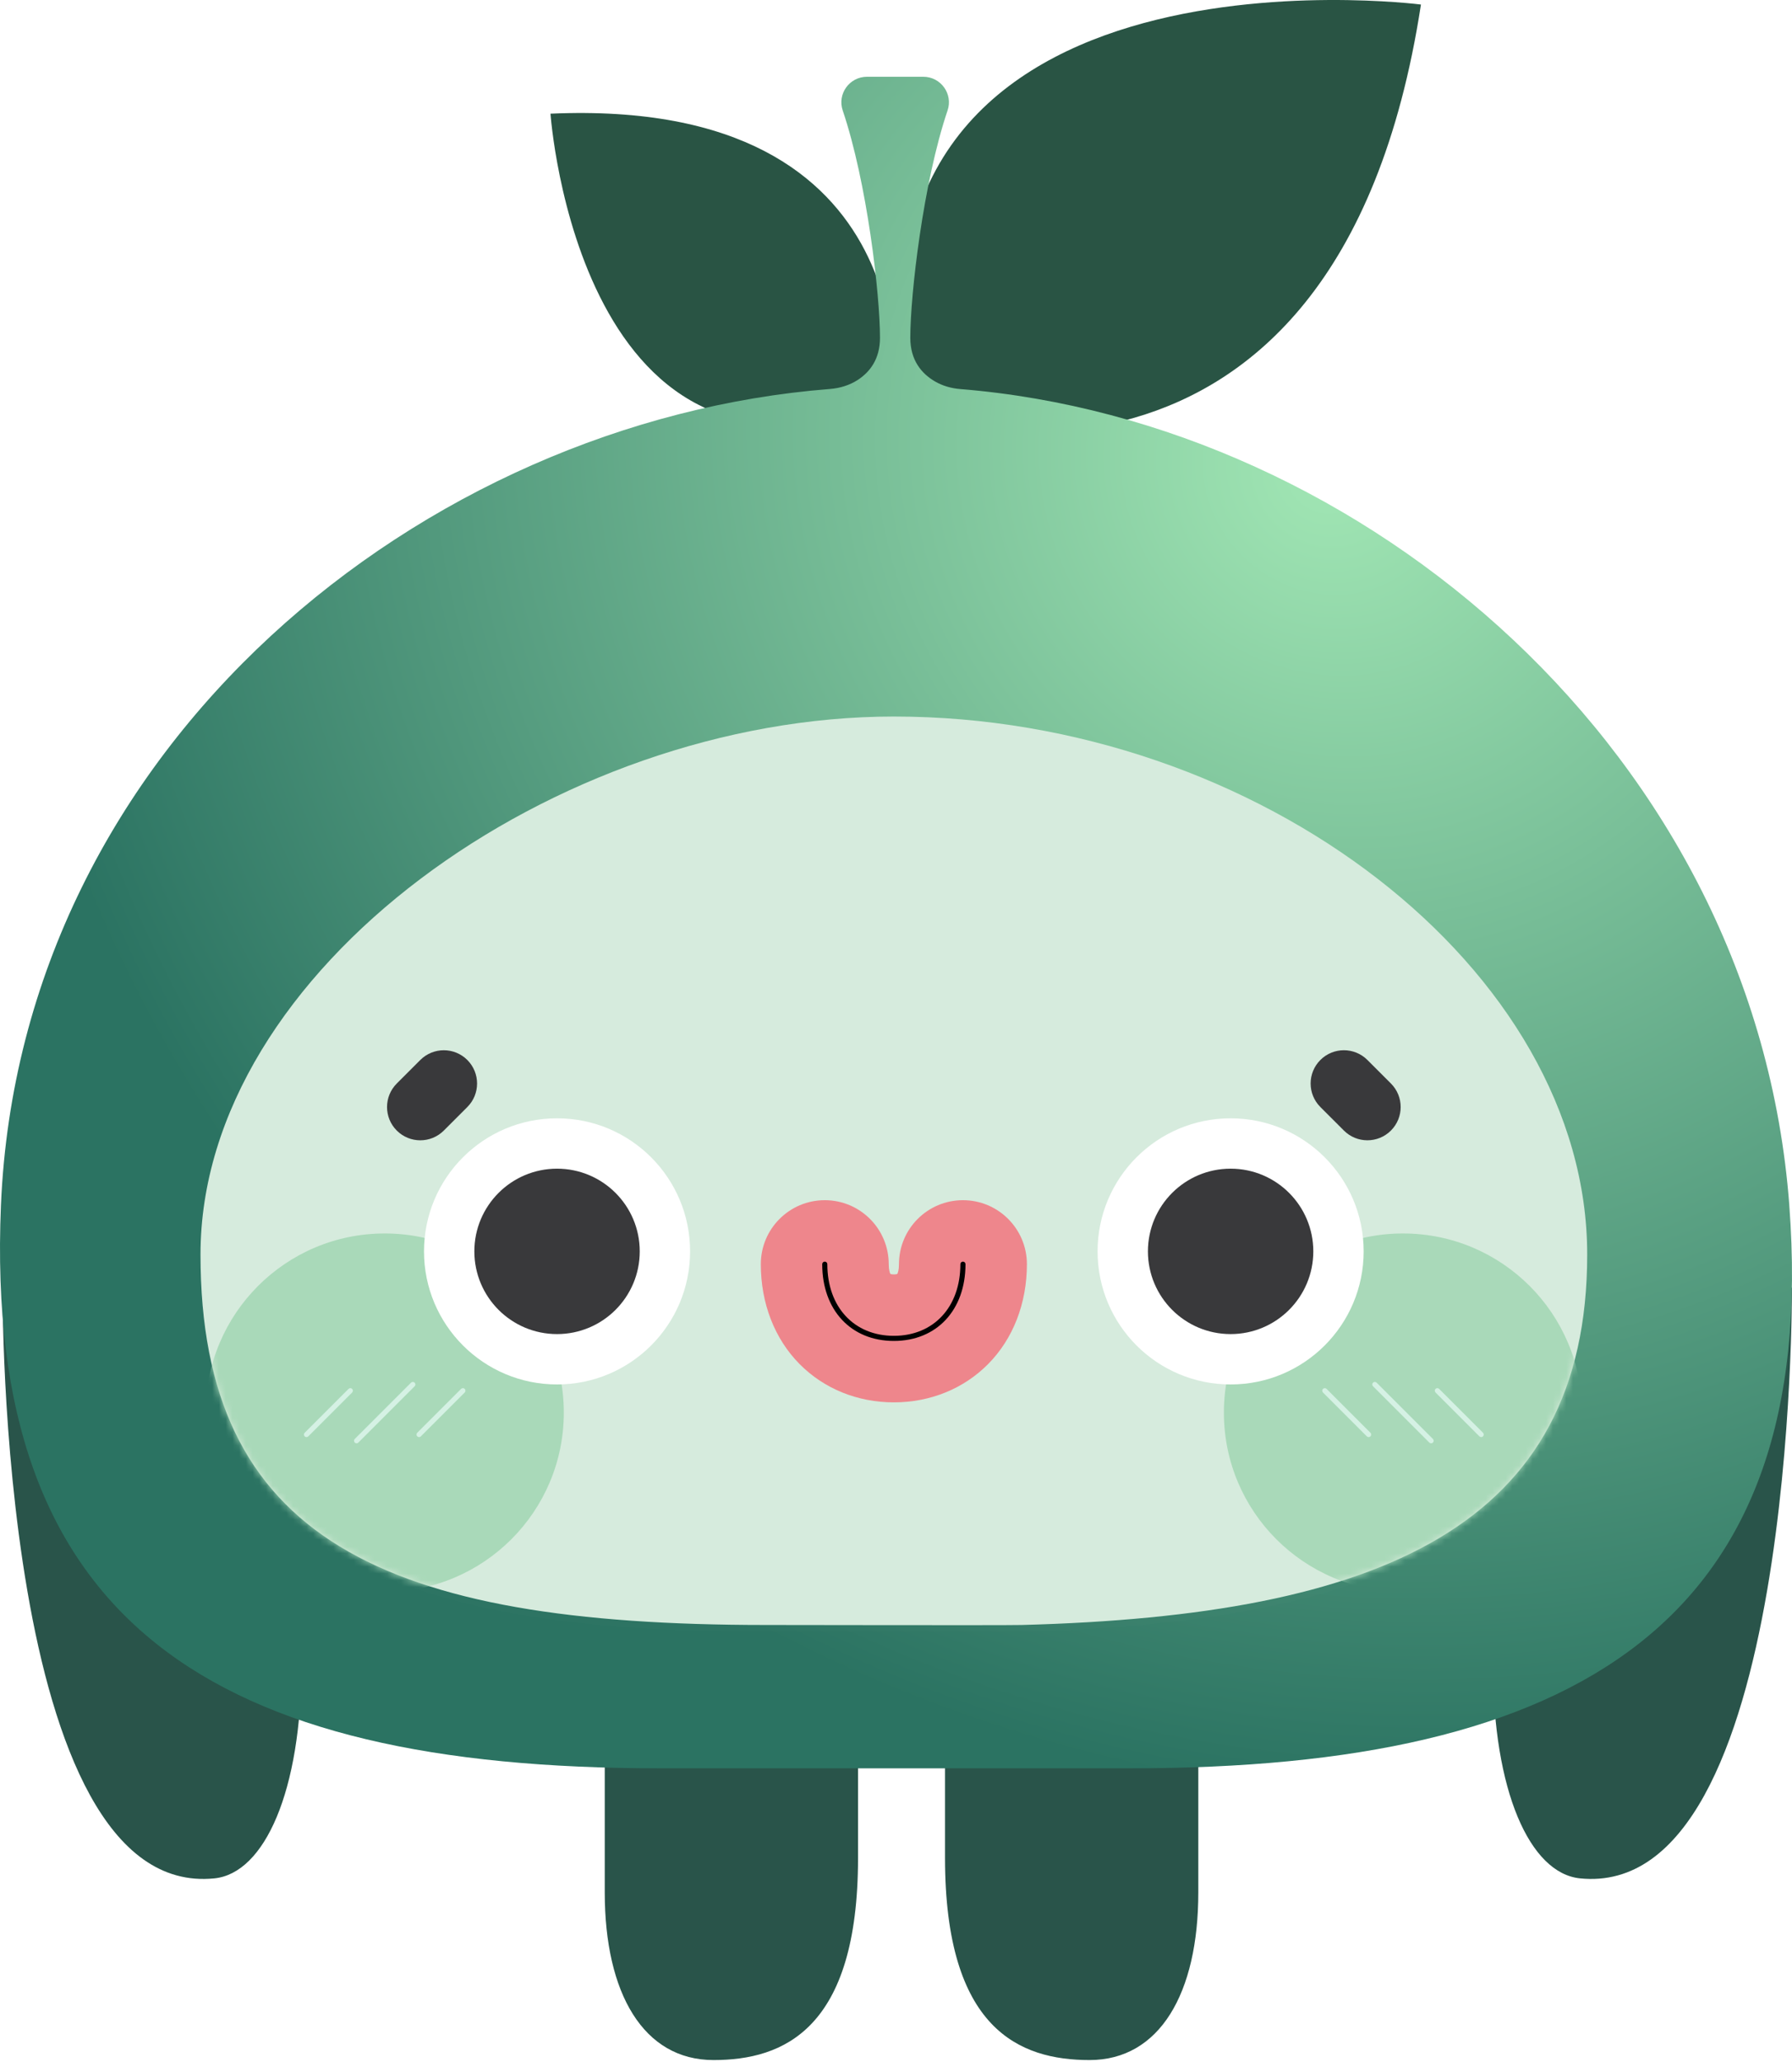 <svg width="266" height="306" viewBox="0 0 266 306" fill="none" xmlns="http://www.w3.org/2000/svg">
    <path
        d="M105.908 305.717C95.525 305.717 89.768 295.843 89.768 280.842V241.155H127.365V275.715C127.365 301.16 116.291 305.717 105.908 305.717Z"
        fill="#29544A" />
    <path
        d="M0.38 191.025C0.38 191.025 -0.273 282.042 31.84 278.753C39.257 277.993 44.753 265.84 44.753 246.852"
        fill="#29544A" />
    <path
        d="M161.734 305.717C172.117 305.717 177.874 295.843 177.874 280.842V241.155H140.276V275.715C140.276 301.16 151.351 305.717 161.734 305.717Z"
        fill="#29544A" />
    <path
        d="M265.982 191.025C265.982 191.025 266.635 282.042 234.522 278.753C227.105 277.993 221.609 265.84 221.609 246.852"
        fill="#29544A" />
    <path
        d="M132.616 59.228C132.616 59.228 138.191 14.362 81.715 16.872C81.715 16.872 85.942 78.365 132.616 59.228Z"
        fill="#295444" />
    <path
        d="M135.339 61.791C135.339 61.791 198.329 82.691 210.922 0.674C210.922 0.674 121.185 -10.893 135.339 61.791Z"
        fill="#295444" />
    <path
        d="M265.602 178.872C260.555 111.842 202.48 62.593 142.551 57.739C141.218 57.633 139.912 57.268 138.761 56.592C136.805 55.442 135.123 53.478 135.123 50.129C135.123 43.672 137.045 27.057 140.656 16.389C141.488 13.932 139.646 11.392 137.052 11.392H132.901H128.693C126.099 11.392 124.261 13.932 125.089 16.389C128.701 27.057 130.623 43.672 130.623 50.129C130.623 53.262 129.145 55.183 127.357 56.361C126.111 57.177 124.656 57.614 123.171 57.728C63.038 62.449 3.022 110.399 0.14 178.872C-2.477 241.034 31.741 262.423 97.92 262.423H167.818C233.997 262.423 270.269 240.912 265.598 178.872H265.602Z"
        fill="url(#paint0_radial_531_1917)" />
    <path
        d="M235.6 186.168C235.6 226.492 204.971 239.746 151.669 241.152C149.167 241.216 116.24 241.152 113.692 241.152C56.851 241.152 29.762 228.384 29.762 186.168C29.762 143.952 82.55 106.335 132.681 106.335C186.988 106.335 235.6 143.952 235.6 186.168Z"
        fill="#D6EBDD" />
    <mask id="mask0_531_1917" style="mask-type:luminance" maskUnits="userSpaceOnUse" x="29" y="106" width="207"
        height="136">
        <path
            d="M235.599 186.168C235.599 226.492 204.97 239.746 151.668 241.152C149.166 241.216 116.239 241.152 113.691 241.152C56.85 241.152 29.761 228.384 29.761 186.168C29.761 143.952 82.549 106.335 132.68 106.335C186.987 106.335 235.599 143.952 235.599 186.168Z"
            fill="white" />
    </mask>
    <g mask="url(#mask0_531_1917)">
        <path
            d="M57.106 236.219C71.788 236.219 83.69 224.317 83.69 209.635C83.69 194.952 71.788 183.05 57.106 183.05C42.424 183.05 30.521 194.952 30.521 209.635C30.521 224.317 42.424 236.219 57.106 236.219Z"
            fill="#A8D9B8" />
        <path
            d="M208.256 236.219C222.938 236.219 234.84 224.317 234.84 209.635C234.84 194.952 222.938 183.05 208.256 183.05C193.574 183.05 181.672 194.952 181.672 209.635C181.672 224.317 193.574 236.219 208.256 236.219Z"
            fill="#A8D9B8" />
        <path
            d="M45.496 213.269C45.397 213.269 45.302 213.231 45.226 213.159C45.078 213.011 45.078 212.772 45.226 212.624L51.736 206.115C51.884 205.966 52.123 205.966 52.271 206.115C52.419 206.263 52.419 206.502 52.271 206.65L45.762 213.159C45.686 213.235 45.591 213.269 45.492 213.269H45.496Z"
            fill="#D5F1E4" />
        <path
            d="M52.928 214.192C52.829 214.192 52.734 214.154 52.658 214.082C52.51 213.934 52.51 213.695 52.658 213.547L61.013 205.192C61.161 205.044 61.4 205.044 61.548 205.192C61.697 205.34 61.697 205.579 61.548 205.727L53.193 214.082C53.117 214.158 53.023 214.192 52.924 214.192H52.928Z"
            fill="#D5F1E4" />
        <path
            d="M62.206 213.269C62.107 213.269 62.012 213.231 61.936 213.159C61.788 213.011 61.788 212.772 61.936 212.624L68.446 206.115C68.594 205.966 68.833 205.966 68.981 206.115C69.129 206.263 69.129 206.502 68.981 206.65L62.472 213.159C62.396 213.235 62.301 213.269 62.202 213.269H62.206Z"
            fill="#D5F1E4" />
        <path
            d="M219.867 213.269C219.768 213.269 219.673 213.231 219.597 213.159L213.088 206.65C212.94 206.501 212.94 206.262 213.088 206.114C213.236 205.966 213.475 205.966 213.623 206.114L220.132 212.623C220.281 212.771 220.281 213.011 220.132 213.159C220.057 213.235 219.962 213.269 219.863 213.269H219.867Z"
            fill="#D5F1E4" />
        <path
            d="M212.434 214.192C212.335 214.192 212.24 214.154 212.164 214.082L203.809 205.727C203.661 205.579 203.661 205.339 203.809 205.191C203.957 205.043 204.197 205.043 204.345 205.191L212.7 213.546C212.848 213.694 212.848 213.934 212.7 214.082C212.624 214.158 212.529 214.192 212.43 214.192H212.434Z"
            fill="#D5F1E4" />
        <path
            d="M203.157 213.269C203.058 213.269 202.963 213.231 202.887 213.159L196.378 206.65C196.23 206.501 196.23 206.262 196.378 206.114C196.526 205.966 196.765 205.966 196.913 206.114L203.422 212.623C203.571 212.771 203.571 213.011 203.422 213.159C203.347 213.235 203.252 213.269 203.153 213.269H203.157Z"
            fill="#D5F1E4" />
    </g>
    <g filter="url(#filter0_i_531_1917)">
        <path
            d="M235.6 186.168C235.6 226.492 204.971 239.746 151.669 241.152C149.167 241.216 116.24 241.152 113.692 241.152C56.851 241.152 29.762 228.384 29.762 186.168C29.762 143.952 82.55 106.335 132.681 106.335C186.988 106.335 235.6 143.952 235.6 186.168Z"
            fill="#F2F9ED" fill-opacity="0.01" />
    </g>
    <path
        d="M82.687 205.457C93.593 205.457 102.435 196.615 102.435 185.708C102.435 174.802 93.593 165.96 82.687 165.96C71.78 165.96 62.938 174.802 62.938 185.708C62.938 196.615 71.78 205.457 82.687 205.457Z"
        fill="white" />
    <path
        d="M82.686 197.982C89.465 197.982 94.961 192.487 94.961 185.708C94.961 178.929 89.465 173.434 82.686 173.434C75.907 173.434 70.412 178.929 70.412 185.708C70.412 192.487 75.907 197.982 82.686 197.982Z"
        fill="#39393B" />
    <path
        d="M182.67 205.457C193.577 205.457 202.418 196.615 202.418 185.708C202.418 174.802 193.577 165.96 182.67 165.96C171.763 165.96 162.922 174.802 162.922 185.708C162.922 196.615 171.763 205.457 182.67 205.457Z"
        fill="white" />
    <path
        d="M182.67 197.982C189.449 197.982 194.944 192.487 194.944 185.708C194.944 178.929 189.449 173.434 182.67 173.434C175.891 173.434 170.396 178.929 170.396 185.708C170.396 192.487 175.891 197.982 182.67 197.982Z"
        fill="#39393B" />
    <path
        d="M132.682 208.114C127.285 208.114 122.314 206.094 118.683 202.425C114.977 198.681 112.934 193.417 112.934 187.607C112.934 182.362 117.183 178.112 122.428 178.112C127.673 178.112 131.922 182.362 131.922 187.607C131.922 188.469 132.093 188.921 132.169 189.054C132.226 189.076 132.386 189.126 132.682 189.126C132.978 189.126 133.138 189.076 133.195 189.054C133.274 188.921 133.441 188.469 133.441 187.607C133.441 182.362 137.691 178.112 142.936 178.112C148.18 178.112 152.43 182.362 152.43 187.607C152.43 193.417 150.387 198.681 146.68 202.425C143.05 206.094 138.078 208.114 132.682 208.114Z"
        fill="#EE868C" />
    <path
        d="M132.682 199C126.32 199 122.048 194.42 122.048 187.607C122.048 187.398 122.219 187.227 122.428 187.227C122.637 187.227 122.807 187.398 122.807 187.607C122.807 193.968 126.776 198.241 132.682 198.241C138.587 198.241 142.556 193.968 142.556 187.607C142.556 187.398 142.727 187.227 142.935 187.227C143.144 187.227 143.315 187.398 143.315 187.607C143.315 194.42 139.043 199 132.682 199Z"
        fill="black" />
    <path
        d="M62.387 157.306L58.896 160.797C56.968 162.725 56.968 165.851 58.896 167.779C60.824 169.707 63.95 169.707 65.878 167.779L69.369 164.288C71.297 162.36 71.297 159.234 69.369 157.306C67.441 155.378 64.315 155.378 62.387 157.306Z"
        fill="#39393B" />
    <path
        d="M202.975 157.304C201.047 155.376 197.921 155.376 195.993 157.304C194.065 159.232 194.065 162.358 195.993 164.286L199.484 167.777C201.412 169.705 204.538 169.705 206.466 167.777C208.394 165.849 208.394 162.723 206.466 160.795L202.975 157.304Z"
        fill="#39393B" />
    <defs>
        <filter id="filter0_i_531_1917" x="29.762" y="106.335" width="205.838" height="135.845"
            filterUnits="userSpaceOnUse" color-interpolation-filters="sRGB">
            <feFlood flood-opacity="0" result="BackgroundImageFix" />
            <feBlend mode="normal" in="SourceGraphic" in2="BackgroundImageFix" result="shape" />
            <feColorMatrix in="SourceAlpha" type="matrix" values="0 0 0 0 0 0 0 0 0 0 0 0 0 0 0 0 0 0 127 0"
                result="hardAlpha" />
            <feOffset dy="1" />
            <feGaussianBlur stdDeviation="5.5" />
            <feComposite in2="hardAlpha" operator="arithmetic" k2="-1" k3="1" />
            <feColorMatrix type="matrix" values="0 0 0 0 0.289 0 0 0 0 0.542 0 0 0 0 0.449 0 0 0 1 0" />
            <feBlend mode="normal" in2="shape" result="effect1_innerShadow_531_1917" />
        </filter>
        <radialGradient id="paint0_radial_531_1917" cx="0" cy="0" r="1" gradientUnits="userSpaceOnUse"
            gradientTransform="translate(198.5 69.5) rotate(124.798) scale(193.627 205.173)">
            <stop stop-color="#A1E6B4" />
            <stop offset="1" stop-color="#2B7362" />
        </radialGradient>
    </defs>
</svg>